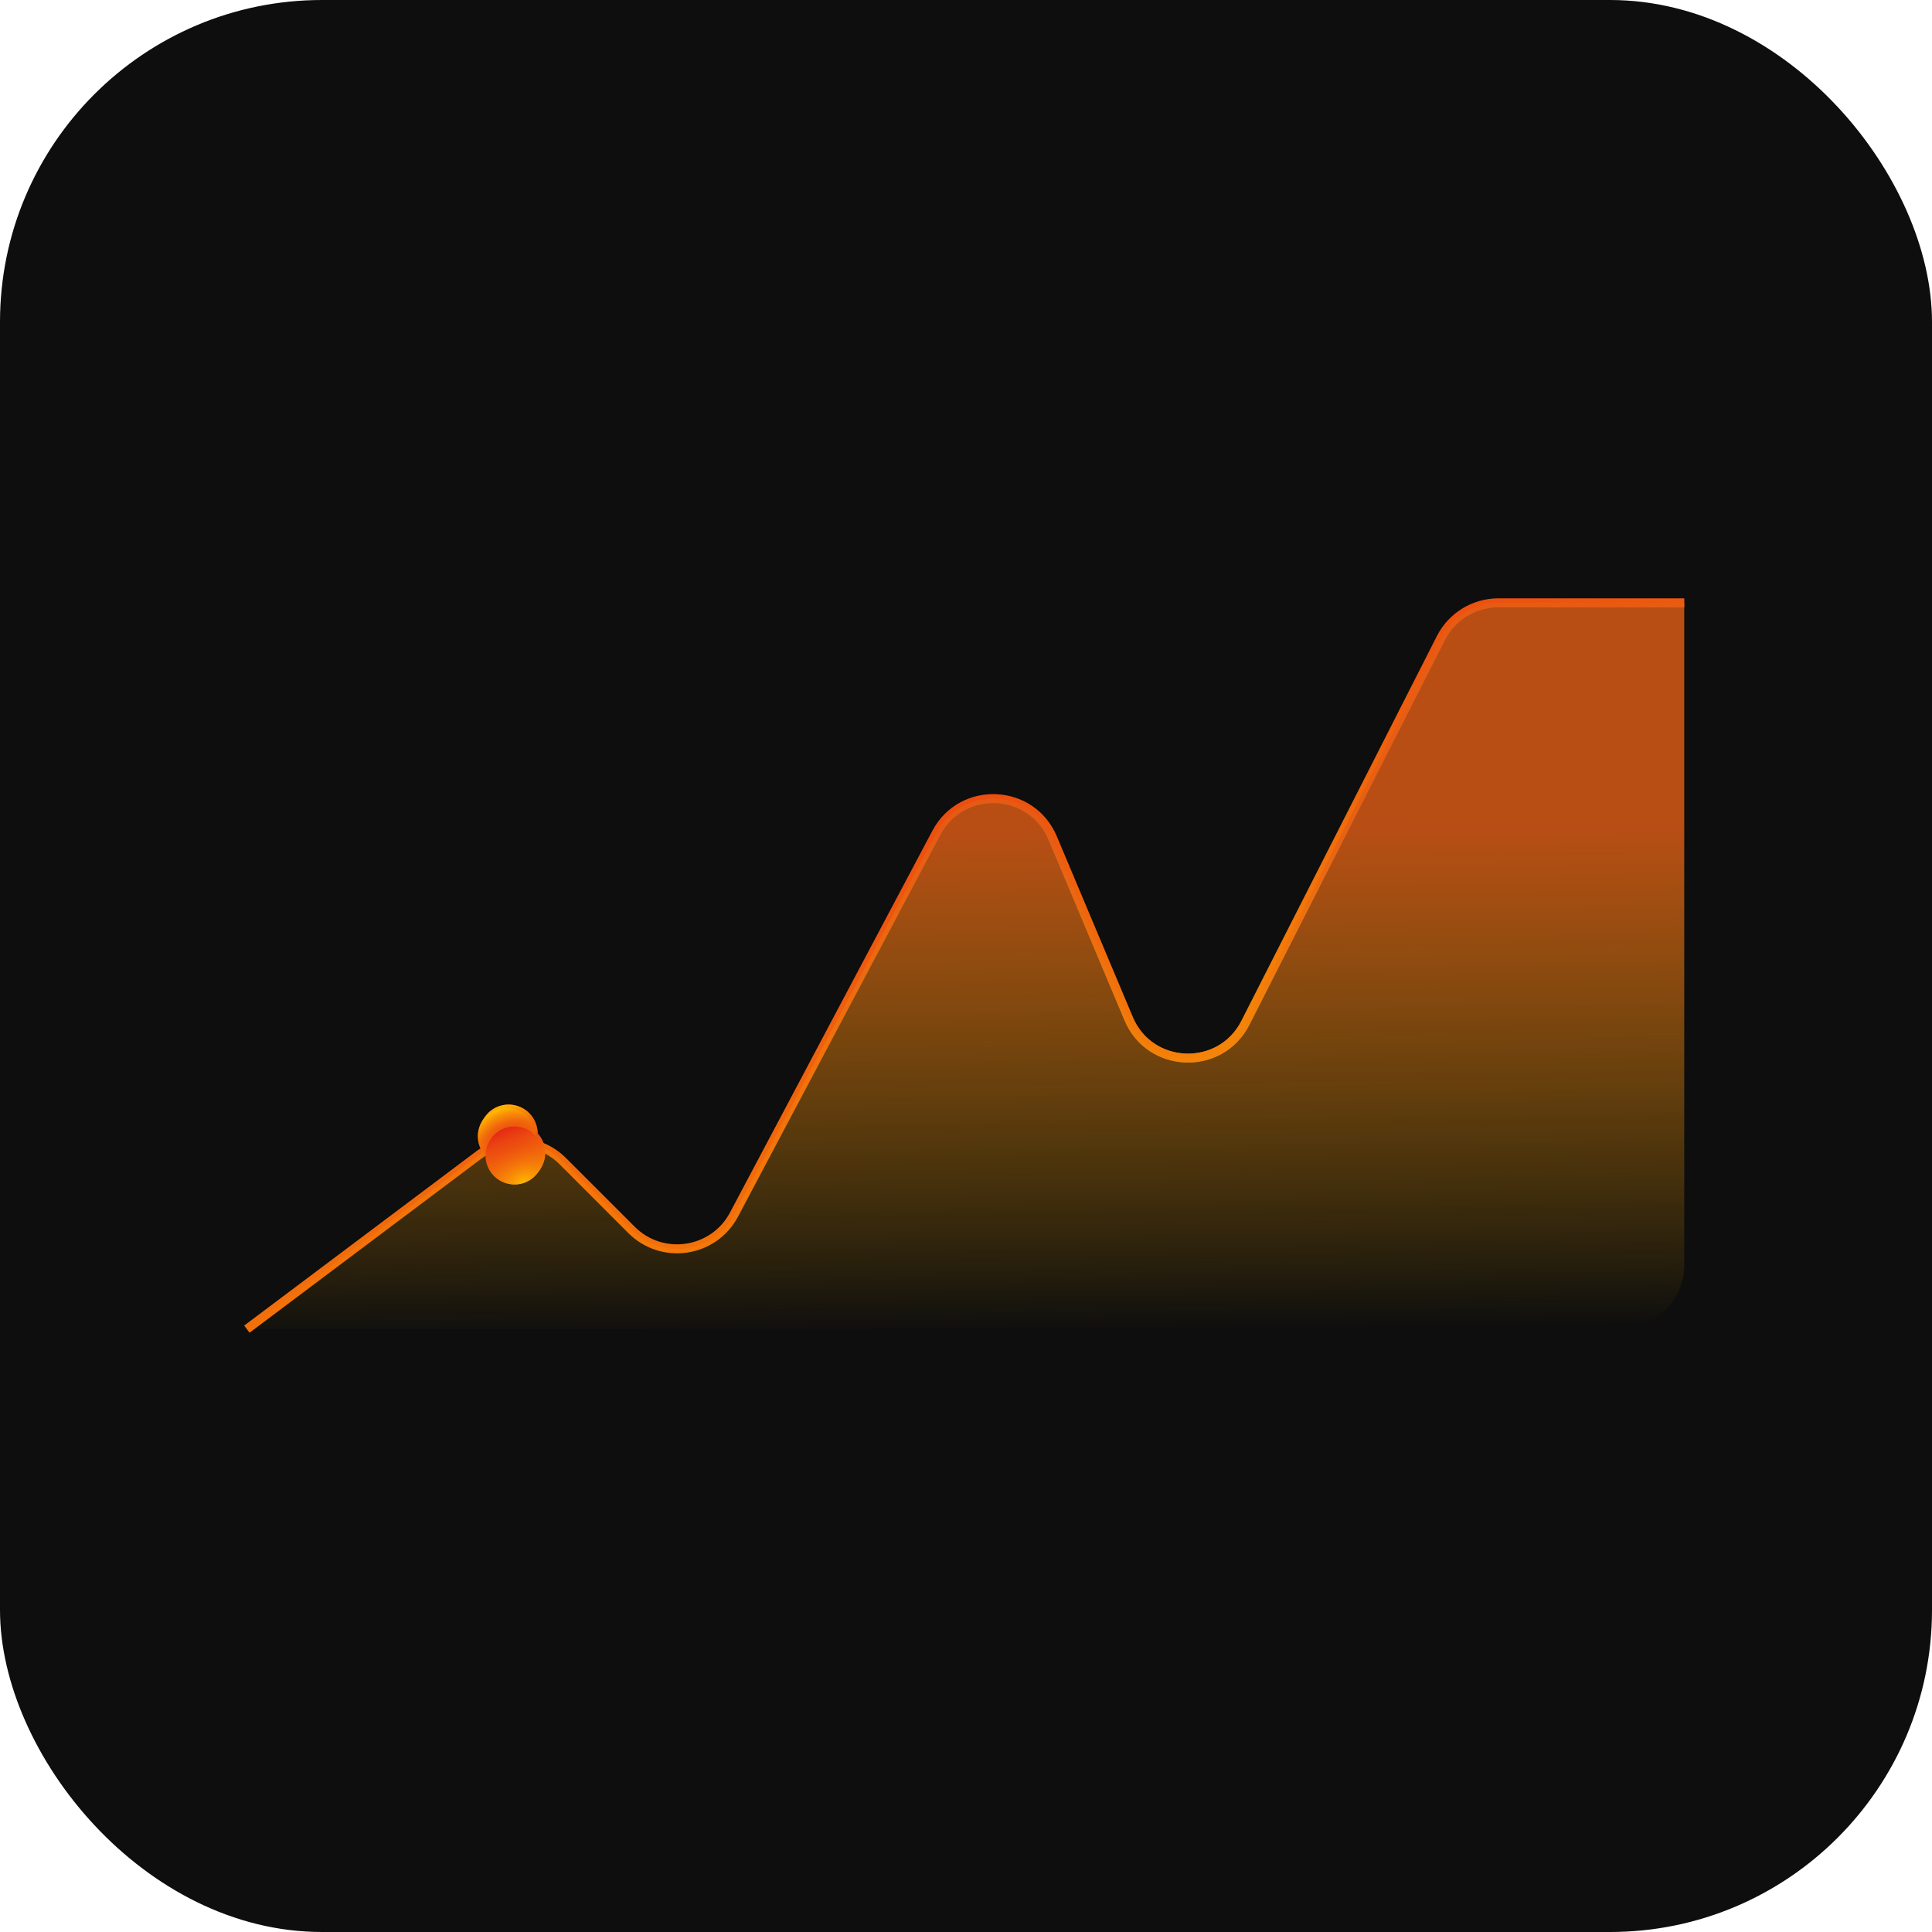 <svg width="1080" height="1080" viewBox="0 0 1080 1080" fill="none" xmlns="http://www.w3.org/2000/svg">
<rect width="1080" height="1080" rx="180" fill="#0E0E0E"/>
<path d="M138 743L267.519 645.756C281.851 634.995 301.916 636.416 314.589 649.089L353.054 687.554C370.175 704.675 398.976 700.353 410.317 678.96L523.443 465.572C537.663 438.747 576.662 440.49 588.433 468.476L630.898 569.435C642.783 597.689 682.288 599.113 696.175 571.787L805.493 356.689C811.633 344.609 824.036 337 837.586 337H941.5" stroke="url(#paint0_linear_1516_192)" stroke-width="5"/>
<path d="M138 743L267.519 645.756C281.851 634.995 301.916 636.416 314.589 649.089L353.054 687.554C370.175 704.675 398.976 700.353 410.317 678.96L523.443 465.572C537.663 438.747 576.662 440.49 588.433 468.476L630.898 569.435C642.783 597.689 682.288 599.113 696.175 571.787L805.493 356.689C811.633 344.609 824.036 337 837.586 337H941.5" stroke="url(#paint1_radial_1516_192)" stroke-width="5"/>
<path d="M267.519 645.756L138 743H905.5C925.382 743 941.5 726.882 941.5 707V337H837.586C824.036 337 811.633 344.609 805.493 356.689L696.175 571.787C682.288 599.113 642.783 597.689 630.898 569.435L588.433 468.476C576.662 440.49 537.663 438.747 523.443 465.572L410.317 678.96C398.976 700.353 370.175 704.675 353.054 687.554L314.589 649.089C301.916 636.416 281.851 634.995 267.519 645.756Z" fill="url(#paint2_linear_1516_192)"/>
<g filter="url(#filter0_f_1516_192)">
<ellipse cx="284.323" cy="633.671" rx="16.207" ry="16.204" transform="rotate(18.598 284.323 633.671)" fill="url(#paint3_linear_1516_192)"/>
<ellipse cx="284.323" cy="633.671" rx="16.207" ry="16.204" transform="rotate(18.598 284.323 633.671)" fill="url(#paint4_radial_1516_192)"/>
<ellipse cx="284.323" cy="633.671" rx="16.207" ry="16.204" transform="rotate(18.598 284.323 633.671)" fill="url(#paint5_radial_1516_192)"/>
</g>
<g filter="url(#filter1_f_1516_192)">
<ellipse cx="288.583" cy="644.431" rx="16.207" ry="16.204" transform="rotate(18.598 288.583 644.431)" fill="url(#paint6_linear_1516_192)"/>
<ellipse cx="288.583" cy="644.431" rx="16.207" ry="16.204" transform="rotate(18.598 288.583 644.431)" fill="url(#paint7_radial_1516_192)"/>
</g>
<g style="mix-blend-mode:color-dodge" filter="url(#filter2_f_1516_192)">
<g filter="url(#filter3_f_1516_192)">
<ellipse cx="283.349" cy="635.149" rx="16.207" ry="16.204" transform="rotate(18.598 283.349 635.149)" fill="url(#paint8_linear_1516_192)"/>
<ellipse cx="283.349" cy="635.149" rx="16.207" ry="16.204" transform="rotate(18.598 283.349 635.149)" fill="url(#paint9_radial_1516_192)"/>
<ellipse cx="283.349" cy="635.149" rx="16.207" ry="16.204" transform="rotate(18.598 283.349 635.149)" fill="url(#paint10_radial_1516_192)"/>
</g>
<g filter="url(#filter4_f_1516_192)">
<ellipse cx="287.609" cy="645.91" rx="16.207" ry="16.204" transform="rotate(18.598 287.609 645.91)" fill="url(#paint11_linear_1516_192)"/>
<ellipse cx="287.609" cy="645.91" rx="16.207" ry="16.204" transform="rotate(18.598 287.609 645.91)" fill="url(#paint12_radial_1516_192)"/>
</g>
</g>
<defs>
<filter id="filter0_f_1516_192" x="262.795" y="612.145" width="43.056" height="43.051" filterUnits="userSpaceOnUse" color-interpolation-filters="sRGB">
<feFlood flood-opacity="0" result="BackgroundImageFix"/>
<feBlend mode="normal" in="SourceGraphic" in2="BackgroundImageFix" result="shape"/>
<feGaussianBlur stdDeviation="2.658" result="effect1_foregroundBlur_1516_192"/>
</filter>
<filter id="filter1_f_1516_192" x="259.081" y="614.931" width="59.005" height="59.001" filterUnits="userSpaceOnUse" color-interpolation-filters="sRGB">
<feFlood flood-opacity="0" result="BackgroundImageFix"/>
<feBlend mode="normal" in="SourceGraphic" in2="BackgroundImageFix" result="shape"/>
<feGaussianBlur stdDeviation="6.646" result="effect1_foregroundBlur_1516_192"/>
</filter>
<filter id="filter2_f_1516_192" x="261.821" y="613.624" width="47.316" height="53.812" filterUnits="userSpaceOnUse" color-interpolation-filters="sRGB">
<feFlood flood-opacity="0" result="BackgroundImageFix"/>
<feBlend mode="normal" in="SourceGraphic" in2="BackgroundImageFix" result="shape"/>
<feGaussianBlur stdDeviation="2.658" result="effect1_foregroundBlur_1516_192"/>
</filter>
<filter id="filter3_f_1516_192" x="261.821" y="613.624" width="43.056" height="43.051" filterUnits="userSpaceOnUse" color-interpolation-filters="sRGB">
<feFlood flood-opacity="0" result="BackgroundImageFix"/>
<feBlend mode="normal" in="SourceGraphic" in2="BackgroundImageFix" result="shape"/>
<feGaussianBlur stdDeviation="2.658" result="effect1_foregroundBlur_1516_192"/>
</filter>
<filter id="filter4_f_1516_192" x="258.106" y="616.41" width="59.005" height="59.001" filterUnits="userSpaceOnUse" color-interpolation-filters="sRGB">
<feFlood flood-opacity="0" result="BackgroundImageFix"/>
<feBlend mode="normal" in="SourceGraphic" in2="BackgroundImageFix" result="shape"/>
<feGaussianBlur stdDeviation="6.646" result="effect1_foregroundBlur_1516_192"/>
</filter>
<linearGradient id="paint0_linear_1516_192" x1="193.811" y1="347.155" x2="439.313" y2="921.409" gradientUnits="userSpaceOnUse">
<stop stop-color="#E31717"/>
<stop offset="1" stop-color="#FFB800"/>
</linearGradient>
<radialGradient id="paint1_radial_1516_192" cx="0" cy="0" r="1" gradientUnits="userSpaceOnUse" gradientTransform="translate(782.961 701.248) rotate(-148.956) scale(476.677 557.737)">
<stop stop-color="#FFB800"/>
<stop offset="0.987" stop-color="#E31717" stop-opacity="0"/>
</radialGradient>
<linearGradient id="paint2_linear_1516_192" x1="513.5" y1="465" x2="516.755" y2="745.365" gradientUnits="userSpaceOnUse">
<stop stop-color="#E35E17" stop-opacity="0.8"/>
<stop offset="1" stop-color="#FFB800" stop-opacity="0"/>
</linearGradient>
<linearGradient id="paint3_linear_1516_192" x1="270.367" y1="618.277" x2="297.101" y2="649.88" gradientUnits="userSpaceOnUse">
<stop stop-color="#E31717"/>
<stop offset="1" stop-color="#FFB800"/>
</linearGradient>
<radialGradient id="paint4_radial_1516_192" cx="0" cy="0" r="1" gradientUnits="userSpaceOnUse" gradientTransform="translate(289.275 638.083) rotate(-128.992) scale(21.892 27.375)">
<stop stop-color="#E31717" stop-opacity="0"/>
<stop offset="1" stop-color="#FFB800"/>
</radialGradient>
<radialGradient id="paint5_radial_1516_192" cx="0" cy="0" r="1" gradientUnits="userSpaceOnUse" gradientTransform="translate(294.134 646.543) rotate(-130.018) scale(25.622 33.414)">
<stop stop-color="#FFB800"/>
<stop offset="0.987" stop-color="#E31717" stop-opacity="0"/>
</radialGradient>
<linearGradient id="paint6_linear_1516_192" x1="274.627" y1="629.037" x2="301.361" y2="660.64" gradientUnits="userSpaceOnUse">
<stop stop-color="#E31717"/>
<stop offset="1" stop-color="#FFB800"/>
</linearGradient>
<radialGradient id="paint7_radial_1516_192" cx="0" cy="0" r="1" gradientUnits="userSpaceOnUse" gradientTransform="translate(298.394 657.303) rotate(-130.018) scale(25.622 33.414)">
<stop stop-color="#FFB800"/>
<stop offset="0.987" stop-color="#E31717" stop-opacity="0"/>
</radialGradient>
<linearGradient id="paint8_linear_1516_192" x1="269.393" y1="619.755" x2="296.127" y2="651.358" gradientUnits="userSpaceOnUse">
<stop stop-color="#E31717"/>
<stop offset="1" stop-color="#FFB800"/>
</linearGradient>
<radialGradient id="paint9_radial_1516_192" cx="0" cy="0" r="1" gradientUnits="userSpaceOnUse" gradientTransform="translate(288.301 639.561) rotate(-128.992) scale(21.892 27.375)">
<stop stop-color="#E31717" stop-opacity="0"/>
<stop offset="1" stop-color="#FFB800"/>
</radialGradient>
<radialGradient id="paint10_radial_1516_192" cx="0" cy="0" r="1" gradientUnits="userSpaceOnUse" gradientTransform="translate(293.16 648.021) rotate(-130.018) scale(25.622 33.414)">
<stop stop-color="#FFB800"/>
<stop offset="0.987" stop-color="#E31717" stop-opacity="0"/>
</radialGradient>
<linearGradient id="paint11_linear_1516_192" x1="273.653" y1="630.516" x2="300.387" y2="662.119" gradientUnits="userSpaceOnUse">
<stop stop-color="#E31717"/>
<stop offset="1" stop-color="#FFB800"/>
</linearGradient>
<radialGradient id="paint12_radial_1516_192" cx="0" cy="0" r="1" gradientUnits="userSpaceOnUse" gradientTransform="translate(297.42 658.782) rotate(-130.018) scale(25.622 33.414)">
<stop stop-color="#FFB800"/>
<stop offset="0.987" stop-color="#E31717" stop-opacity="0"/>
</radialGradient>
</defs>
</svg>

